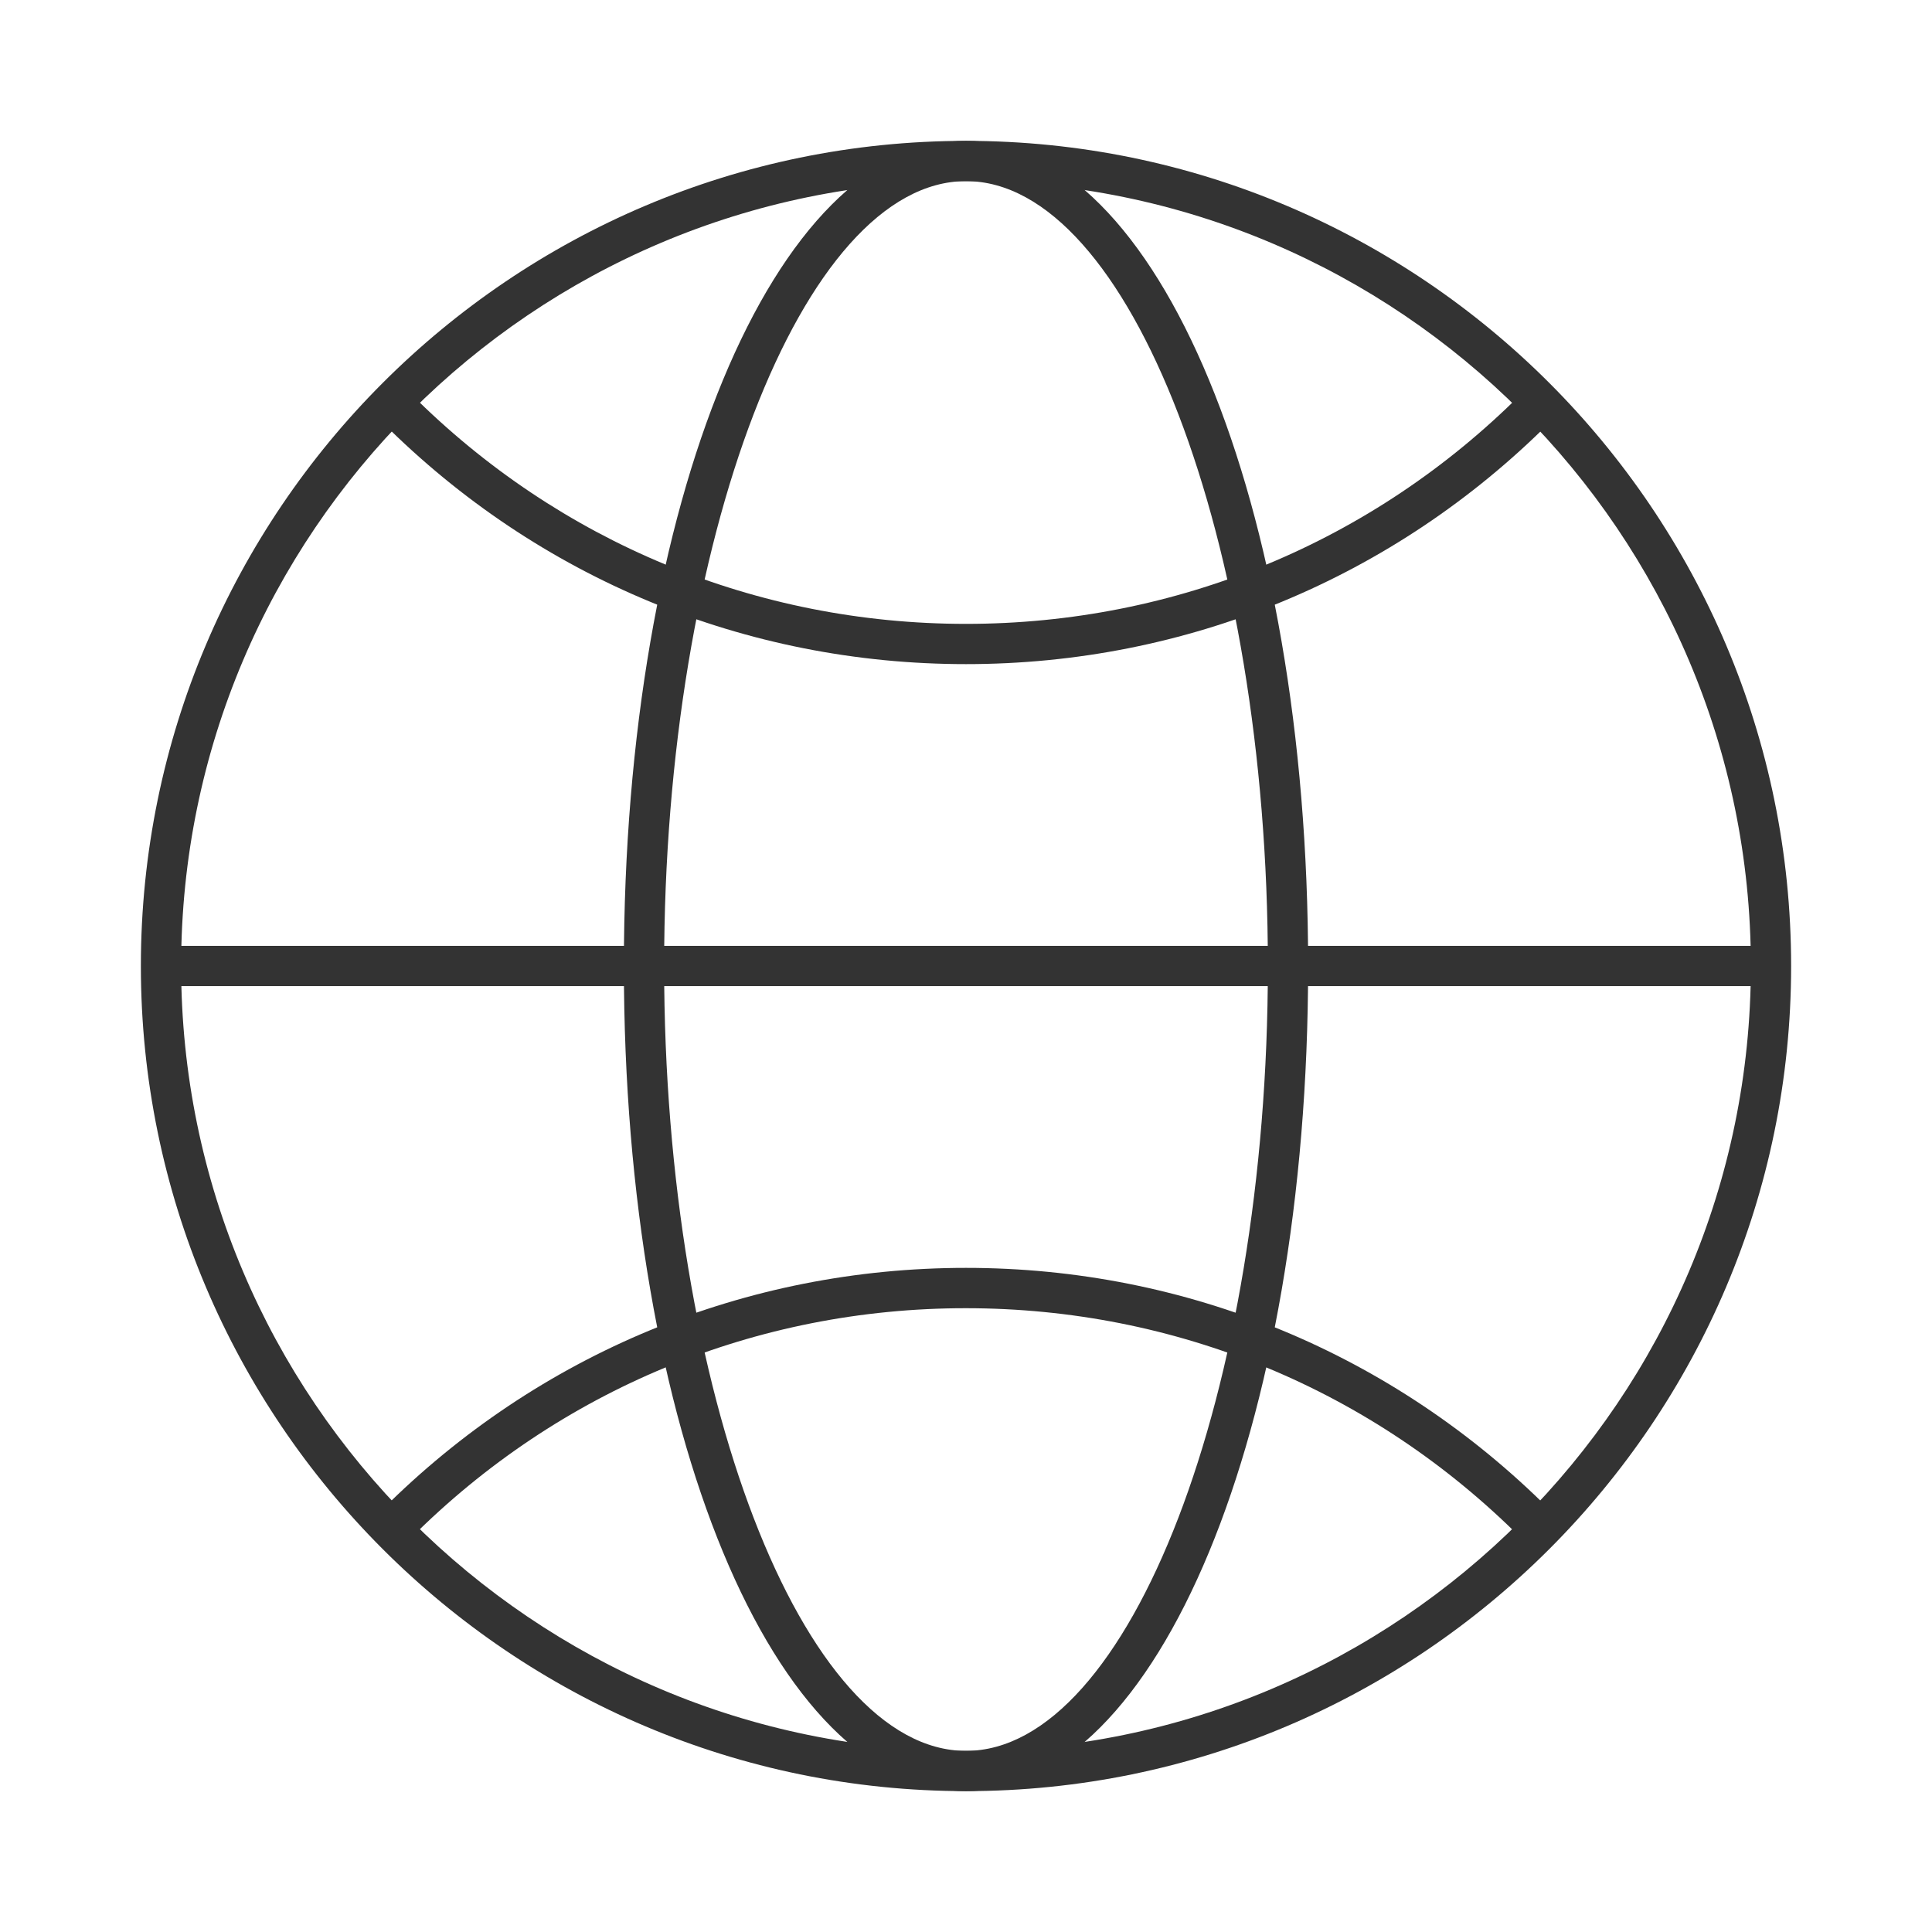 <?xml version="1.0" encoding="iso-8859-1"?>
<svg version="1.1" id="&#x56FE;&#x5C42;_1" xmlns="http://www.w3.org/2000/svg" xmlns:xlink="http://www.w3.org/1999/xlink" x="0px"
	 y="0px" viewBox="0 0 24 24" style="enable-background:new 0 0 24 24;" xml:space="preserve">
<path style="fill:#333333;" d="M12,22.25C6.348,22.25,1.75,17.652,1.75,12C1.75,6.348,6.348,1.75,12,1.75
	c5.652,0,10.25,4.598,10.25,10.25C22.25,17.652,17.652,22.25,12,22.25z M12,2.25c-5.376,0-9.75,4.374-9.75,9.75
	s4.374,9.75,9.75,9.75s9.75-4.374,9.75-9.75S17.376,2.25,12,2.25z"/>
<rect x="2" y="11.75" style="fill:#333333;" width="20" height="0.5"/>
<path style="fill:#333333;" d="M12,22.25c-2.383,0-4.25-4.502-4.25-10.25C7.75,6.252,9.617,1.75,12,1.75
	c2.383,0,4.25,4.502,4.25,10.25C16.25,17.748,14.383,22.25,12,22.25z M12,2.25c-2.033,0-3.75,4.465-3.75,9.75s1.717,9.75,3.75,9.75
	c2.032,0,3.75-4.465,3.75-9.75S14.032,2.25,12,2.25z"/>
<path style="fill:#333333;" d="M12,8.25c-2.738,0-5.312-1.066-7.248-3.002l0.354-0.354C6.947,6.736,9.396,7.75,12,7.75
	c2.604,0,5.053-1.014,6.895-2.855l0.354,0.354C17.312,7.184,14.738,8.25,12,8.25z"/>
<path style="fill:#333333;" d="M5.105,19.105l-0.354-0.354C6.688,16.816,9.262,15.75,12,15.75c2.738,0,5.312,1.066,7.248,3.002
	l-0.354,0.354c-1.842-1.842-4.29-2.855-6.895-2.855C9.396,16.25,6.947,17.264,5.105,19.105z"/>
</svg>






